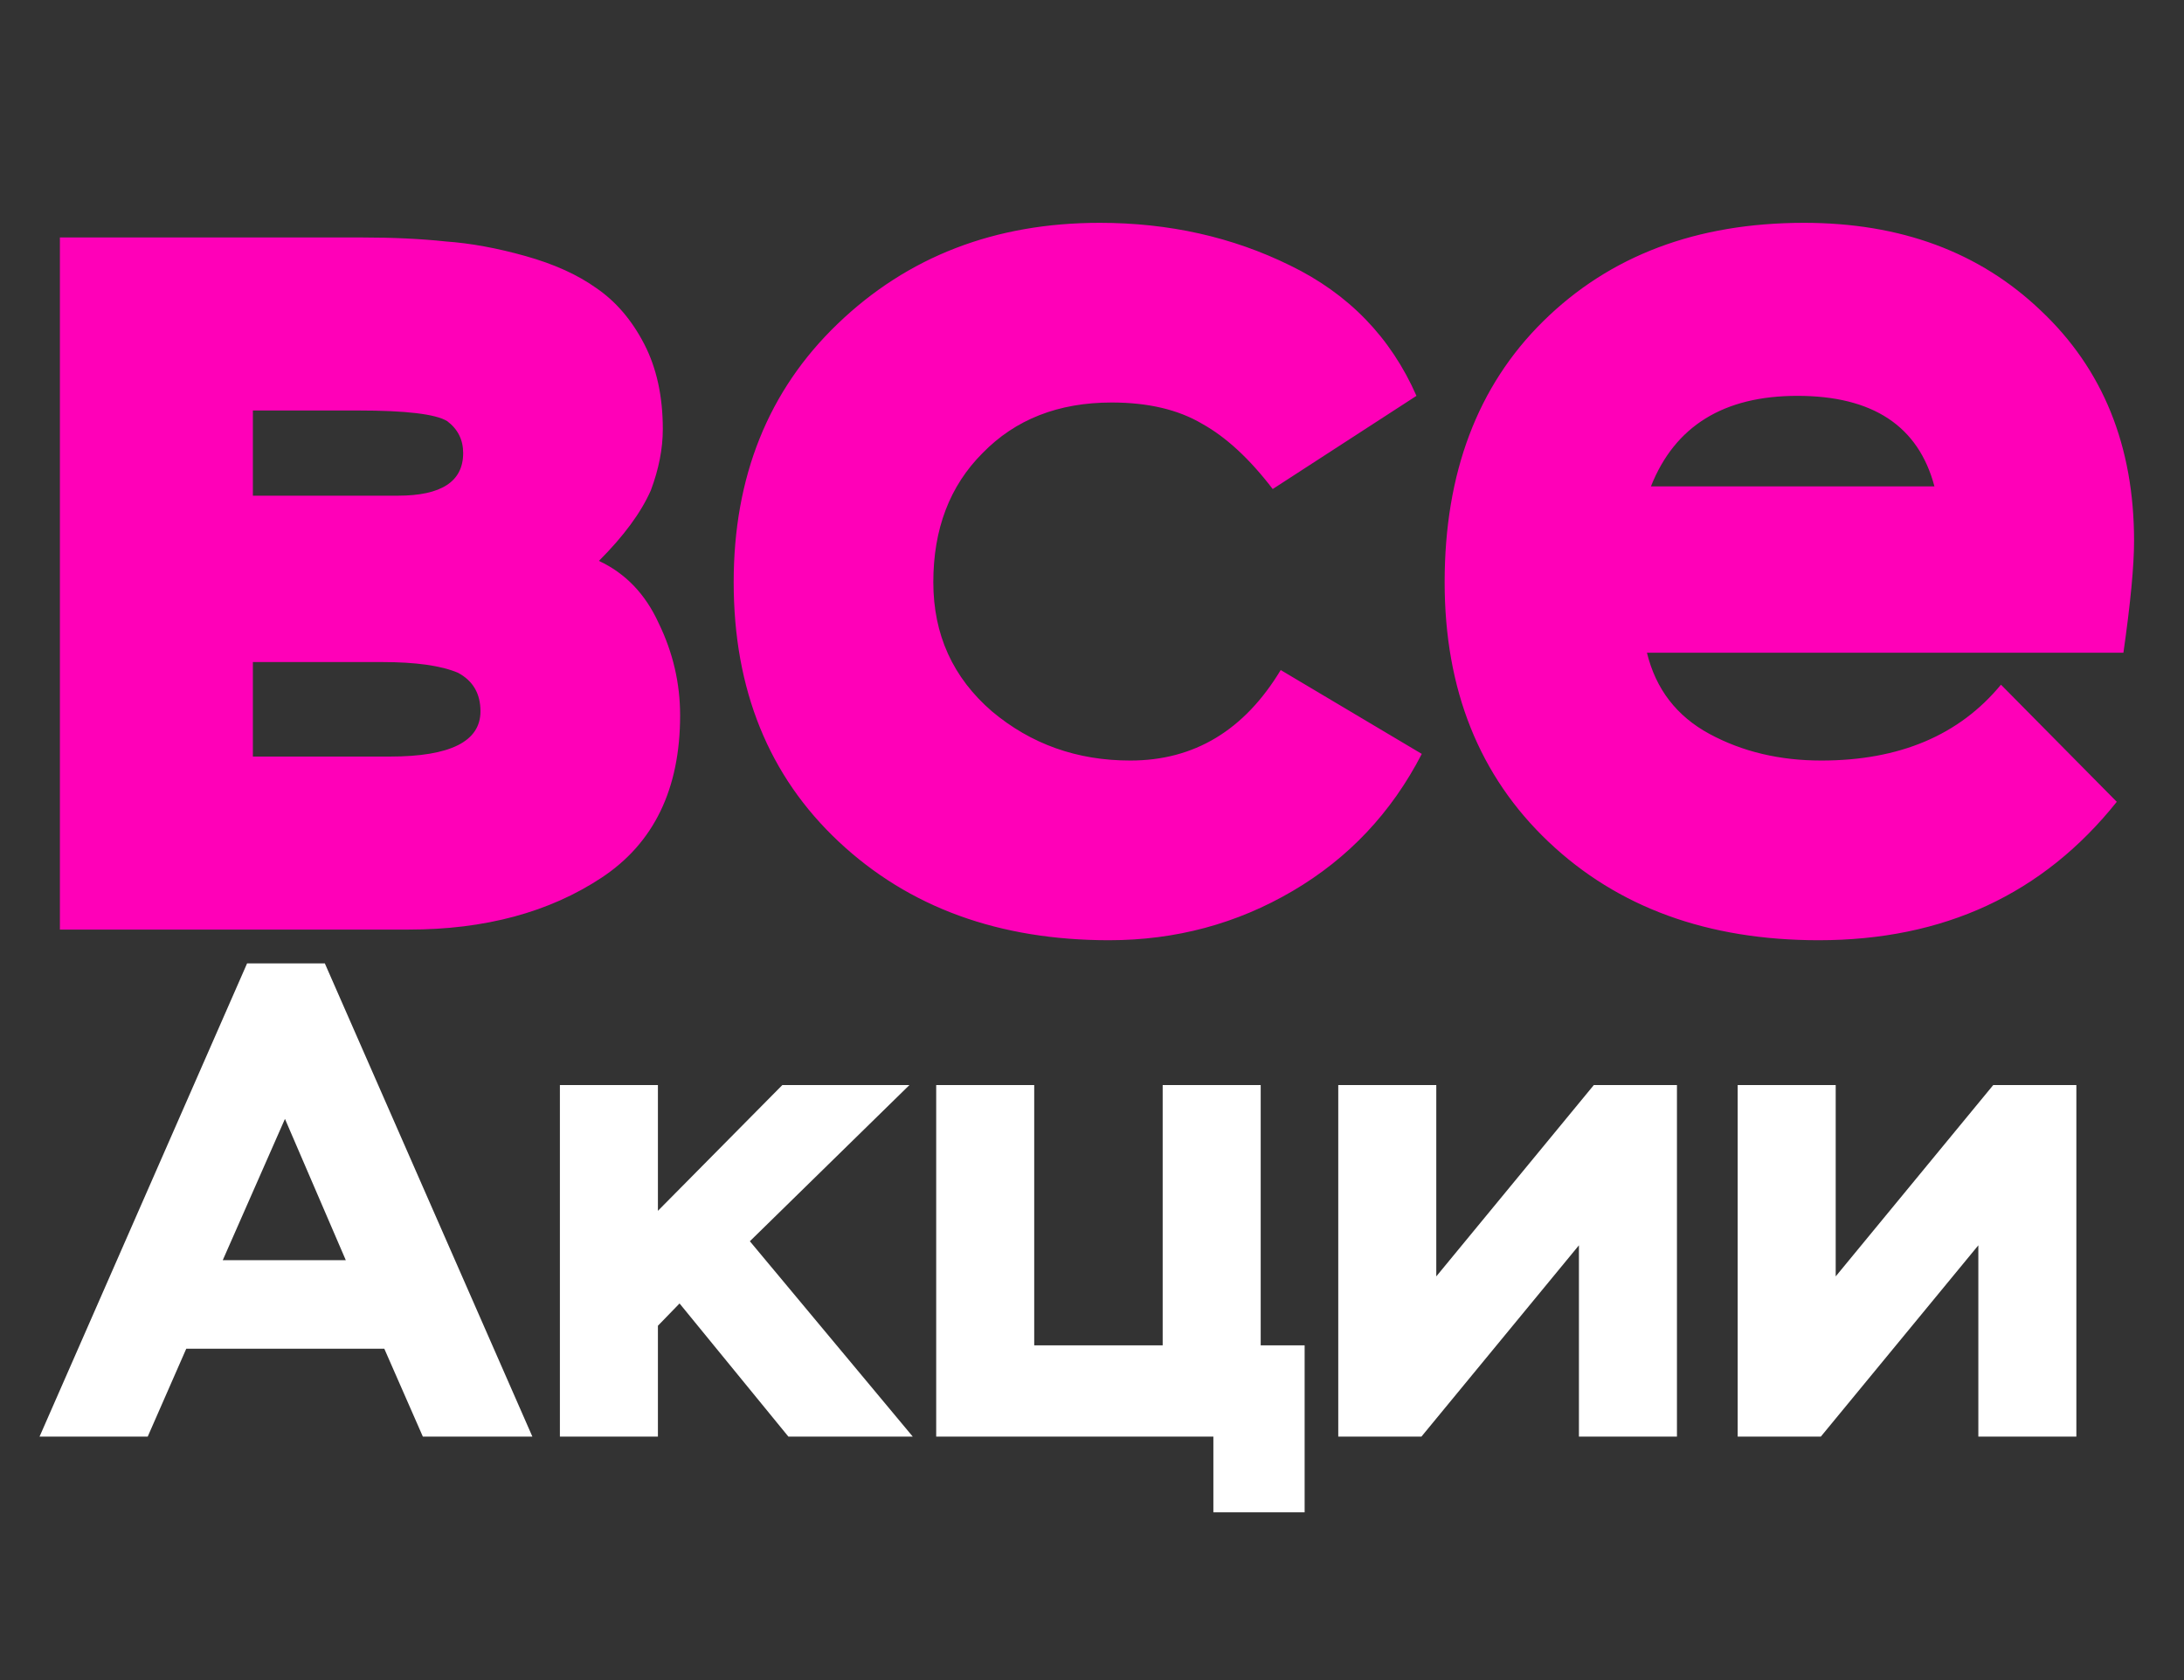 <svg width="169" height="130" viewBox="0 0 169 130" fill="none" xmlns="http://www.w3.org/2000/svg">
<rect x="0" y="0" width="169" height="130" fill="#333333" stroke="none"/>
<path d="M31.618 71.929H4.635V18.375H28.013C30.416 18.375 32.579 18.478 34.502 18.684C36.424 18.821 38.484 19.199 40.681 19.817C42.878 20.434 44.697 21.258 46.139 22.288C47.65 23.318 48.886 24.76 49.847 26.614C50.808 28.468 51.289 30.665 51.289 33.205C51.289 34.716 50.98 36.295 50.362 37.943C49.607 39.659 48.268 41.479 46.345 43.401C48.405 44.362 49.95 45.976 50.98 48.242C52.078 50.507 52.628 52.876 52.628 55.348C52.628 61.047 50.602 65.235 46.551 67.913C42.5 70.59 37.523 71.929 31.618 71.929ZM29.558 51.228H19.568V58.541H30.176C34.845 58.541 37.179 57.373 37.179 55.039C37.179 53.666 36.596 52.67 35.428 52.052C34.124 51.503 32.167 51.228 29.558 51.228ZM27.704 31.763H19.568V38.355H30.794C34.158 38.355 35.84 37.256 35.84 35.059C35.84 34.029 35.428 33.205 34.605 32.587C33.712 32.038 31.412 31.763 27.704 31.763ZM99.102 51.846L110.019 58.335C107.685 62.866 104.355 66.402 100.029 68.942C95.703 71.483 90.966 72.753 85.816 72.753C77.302 72.753 70.333 70.213 64.909 65.132C59.485 60.051 56.773 53.357 56.773 45.049C56.773 36.878 59.451 30.218 64.806 25.069C70.23 19.851 76.993 17.242 85.096 17.242C90.451 17.242 95.36 18.34 99.823 20.537C104.355 22.735 107.616 26.099 109.607 30.63L98.484 37.84C96.699 35.505 94.879 33.823 93.026 32.793C91.172 31.695 88.838 31.145 86.022 31.145C81.903 31.145 78.572 32.45 76.032 35.059C73.492 37.599 72.221 40.929 72.221 45.049C72.221 49.1 73.732 52.43 76.753 55.039C79.774 57.579 83.345 58.849 87.464 58.849C92.408 58.849 96.287 56.515 99.102 51.846ZM154.837 52.979L163.798 62.042C158.099 69.183 150.409 72.753 140.728 72.753C132.145 72.753 125.176 70.213 119.821 65.132C114.466 60.051 111.788 53.357 111.788 45.049C111.788 36.604 114.328 29.875 119.409 24.863C124.558 19.782 131.287 17.242 139.595 17.242C147.079 17.242 153.19 19.508 157.927 24.039C162.733 28.571 165.136 34.51 165.136 41.856C165.136 43.779 164.862 46.662 164.312 50.507H127.442C128.129 53.322 129.742 55.417 132.283 56.79C134.823 58.163 137.707 58.849 140.934 58.849C146.976 58.849 151.61 56.893 154.837 52.979ZM139.08 30.63C133.381 30.63 129.605 32.965 127.751 37.634H149.688C148.452 32.965 144.916 30.63 139.08 30.63Z" fill="#FF00B8"/>
<path d="M11.43 111.163H3.06L19.12 74.545H25.136L41.196 111.163H32.721L29.739 104.363H14.412L11.43 111.163ZM26.758 97.51L22.05 86.577L17.237 97.51H26.758ZM50.91 111.163H43.325V83.961H50.91V93.691L60.536 83.961H70.371L58.025 96.045L70.632 111.163H61.007L52.584 100.858L50.91 102.584V111.163ZM93.892 111.163H72.444V83.961H80.029V104.101H89.969V83.961H97.554V104.101H100.954V117.022H93.892V111.163ZM122.179 96.359L109.99 111.163H103.556V83.961H111.141V98.765L123.33 83.961H129.764V111.163H122.179V96.359ZM153.086 96.359L140.897 111.163H134.463V83.961H142.048V98.765L154.237 83.961H160.671V111.163H153.086V96.359Z" fill="white"/>
</svg>

